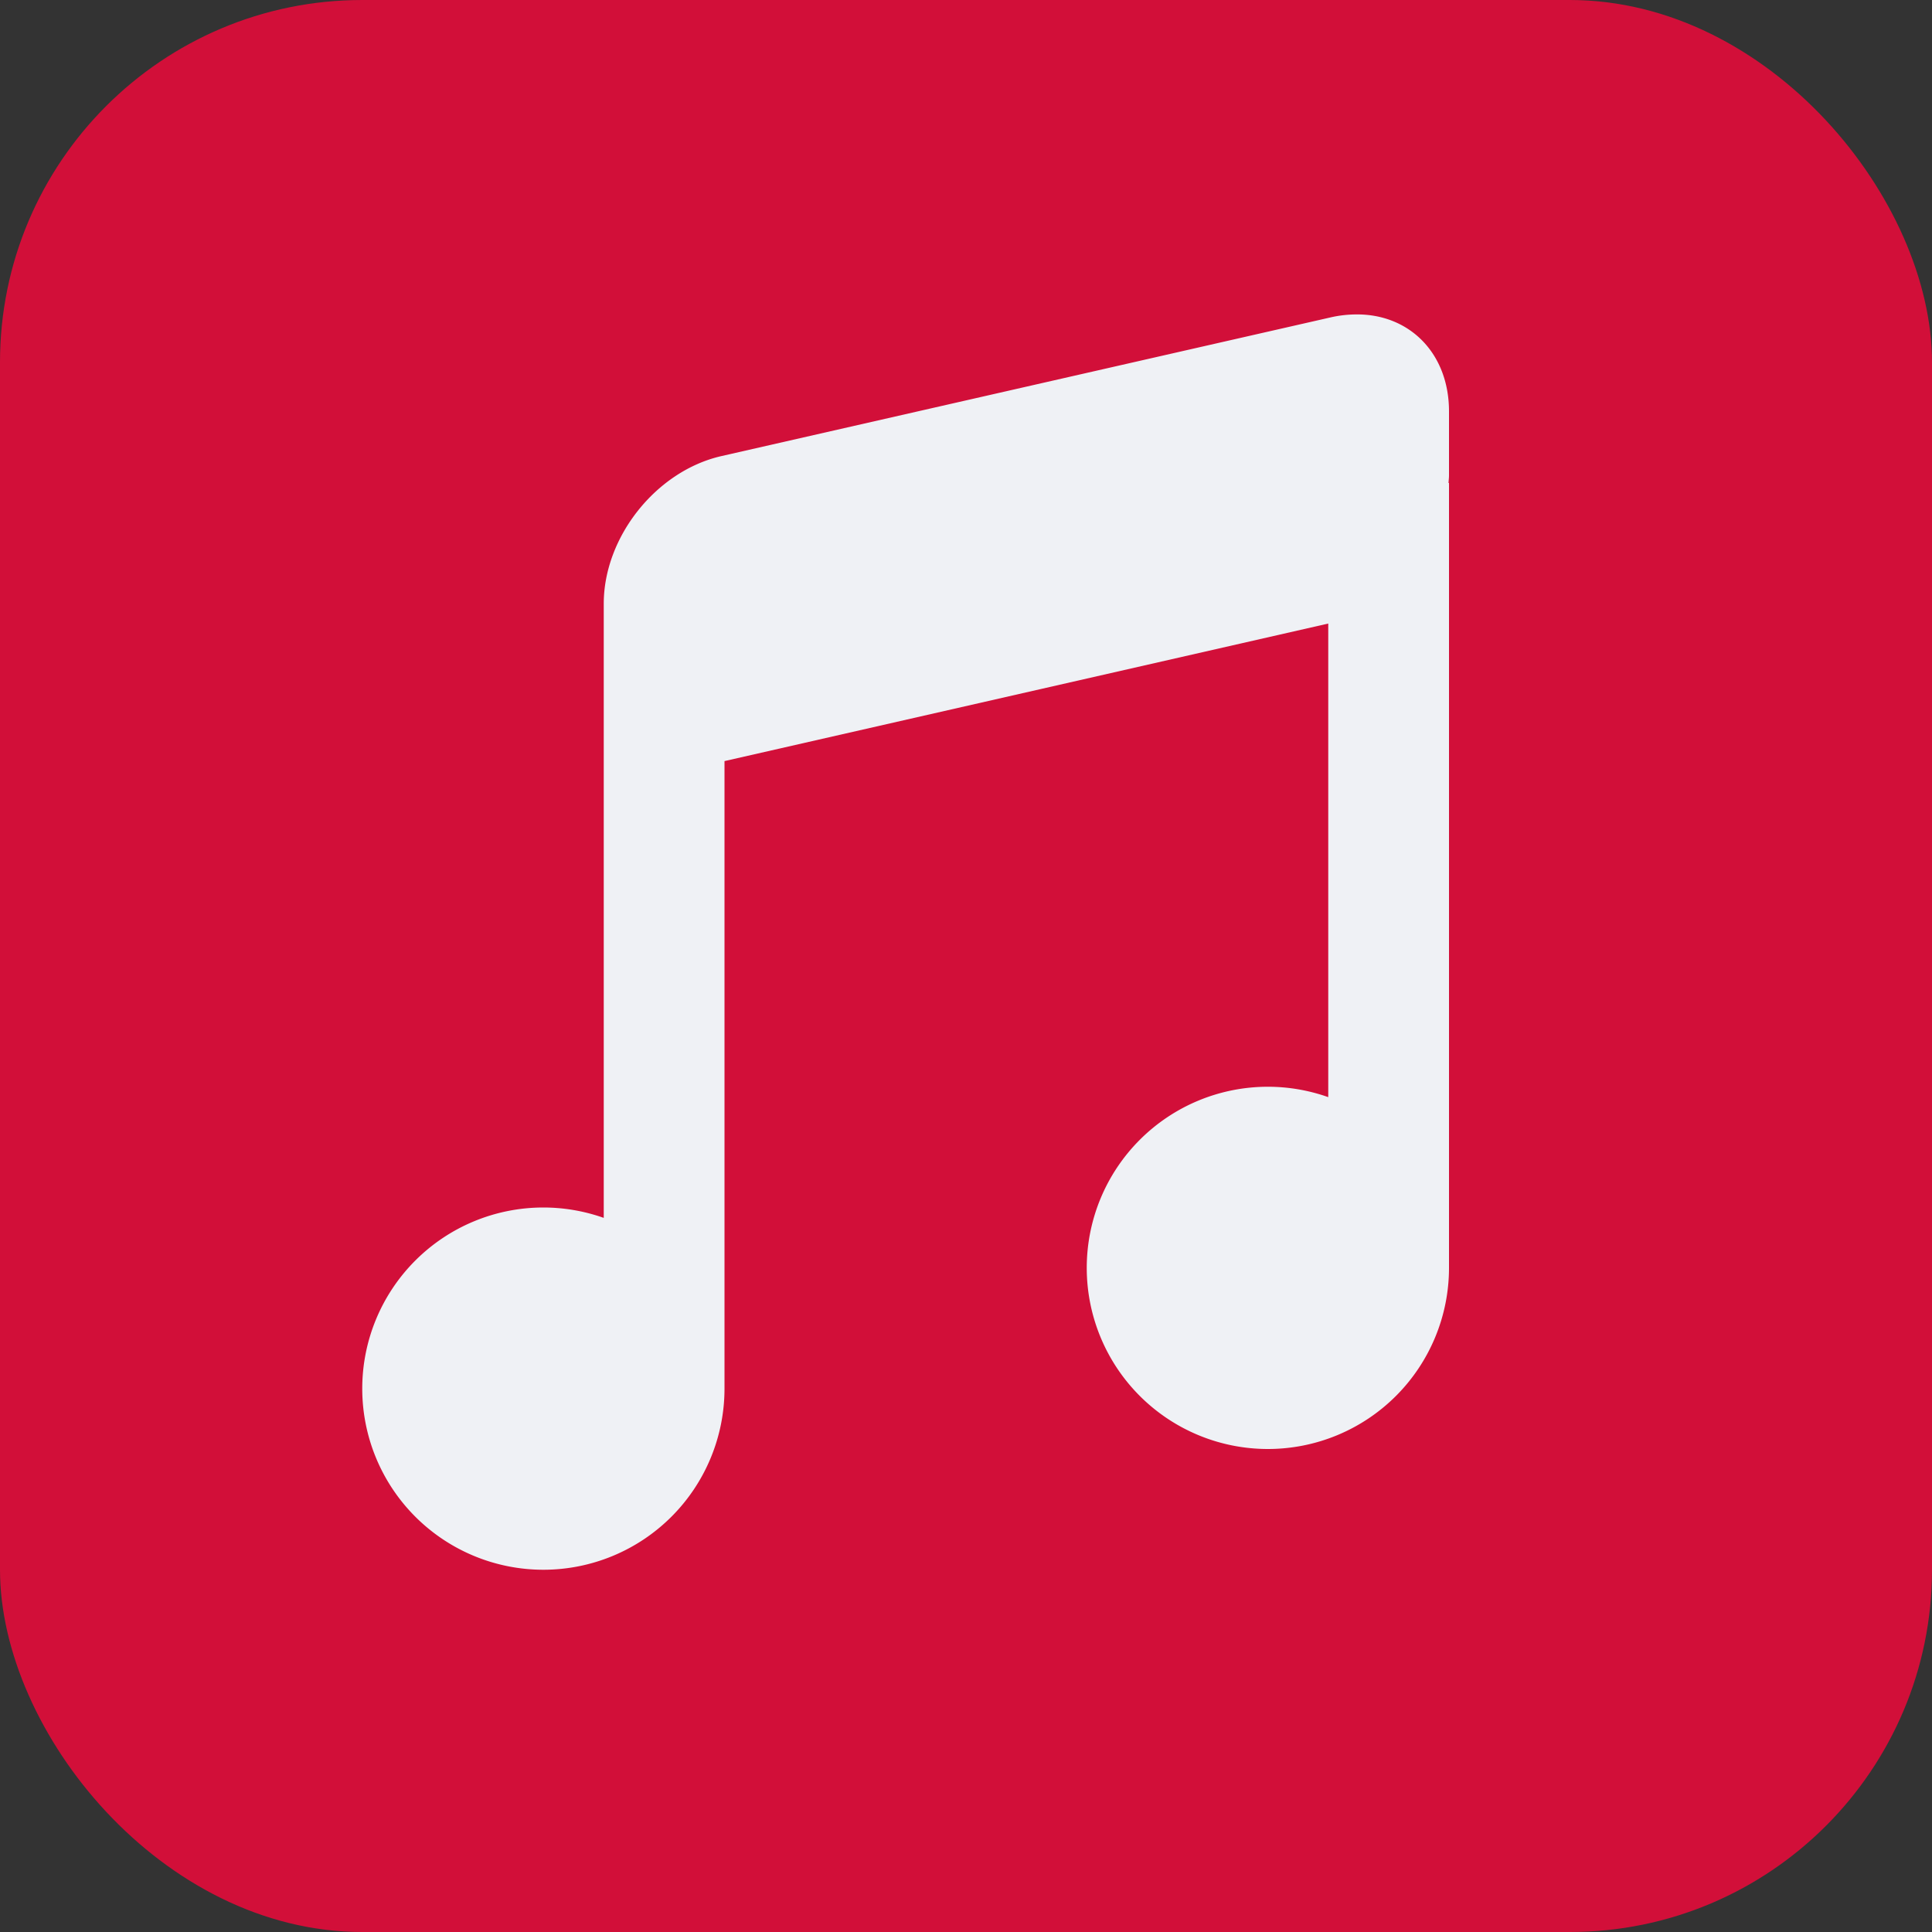 <svg width="16" height="16" version="1.1" xmlns="http://www.w3.org/2000/svg">
 <rect width="100%" height="100%" fill="#333333" stroke="none"/>
 <rect width="16" height="16" rx="3" style="fill:#d20f39"/>
 <path d="m11.223 2.604c-0.064 0.001-0.13 0.008-0.197 0.023l-5.051 1.15c-0.54 0.123-0.975 0.669-0.975 1.223v0.531 4.555a1.5 1.5 0 0 0-0.5-0.086 1.5 1.5 0 0 0-1.5 1.5 1.5 1.5 0 0 0 1.5 1.5 1.5 1.5 0 0 0 1.5-1.5v-5.197l5-1.139v3.922a1.5 1.5 0 0 0-0.5-0.086 1.5 1.5 0 0 0-1.5 1.5 1.5 1.5 0 0 0 1.5 1.5 1.5 1.5 0 0 0 1.5-1.5v-6.5h-0.004c0.001-0.021 0.004-0.042 0.004-0.062v-0.531c0-0.485-0.332-0.811-0.777-0.803z" style="fill:#eff1f5"/>
</svg>
